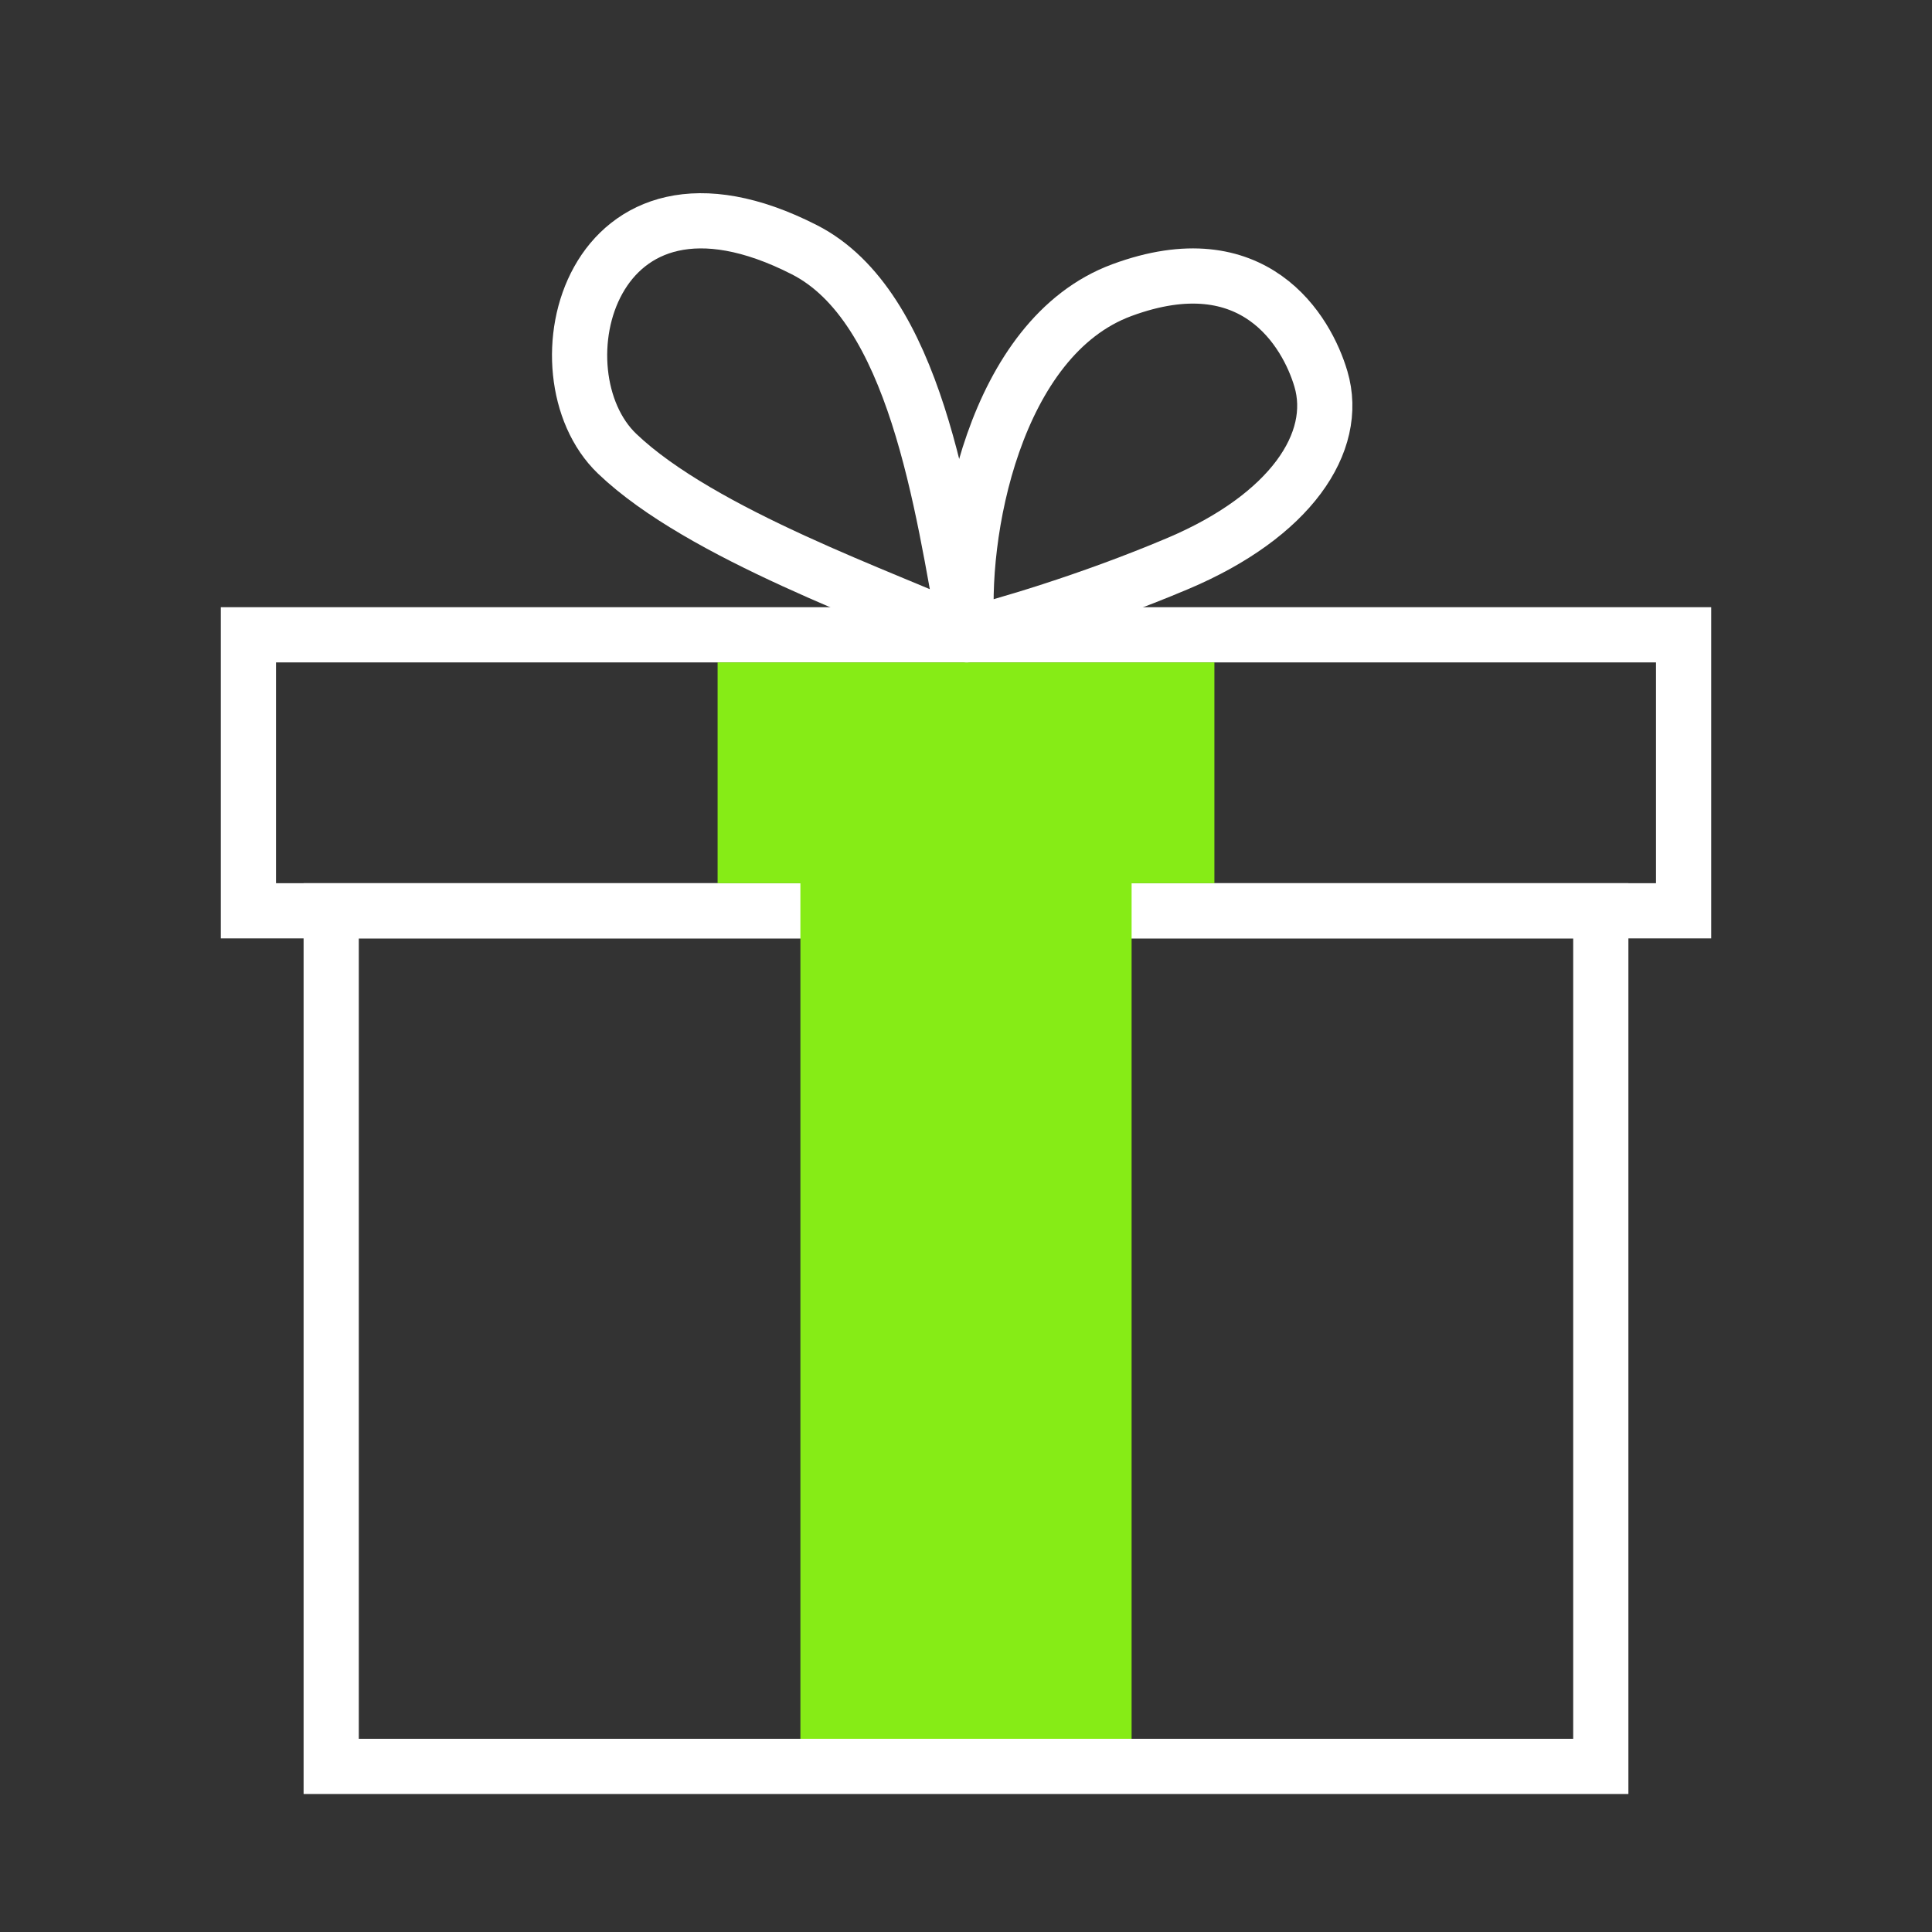 <svg width="70" height="70" viewBox="0 0 70 70" fill="none" xmlns="http://www.w3.org/2000/svg">
<rect x="0" y="0" width="70" height="70" fill="#333333" stroke="none"/>
<rect x="12" y="33" width="46" height="31" stroke="white" stroke-width="2"/>
<rect x="9" y="23" width="52" height="10" stroke="white" stroke-width="2"/>
<path d="M26 24H44V32H41V63H29V32H26V24Z" fill="#86EC16"/>
<path d="M29.147 9.05C33.167 11.101 34.145 18.309 35 23C32.151 21.687 25.414 19.363 22.358 16.437C19.302 13.511 21.335 5.063 29.147 9.05Z" stroke="white" stroke-width="2" stroke-linecap="square" stroke-linejoin="round"/>
<path d="M40.647 10.512C36.014 12.225 34.712 19.412 35.051 23C36.237 22.713 39.423 21.794 42.678 20.416C46.748 18.694 48.539 16.031 47.859 13.73C47.351 12.008 45.448 8.738 40.647 10.512Z" stroke="white" stroke-width="2" stroke-linecap="square" stroke-linejoin="round"/>
</svg>
